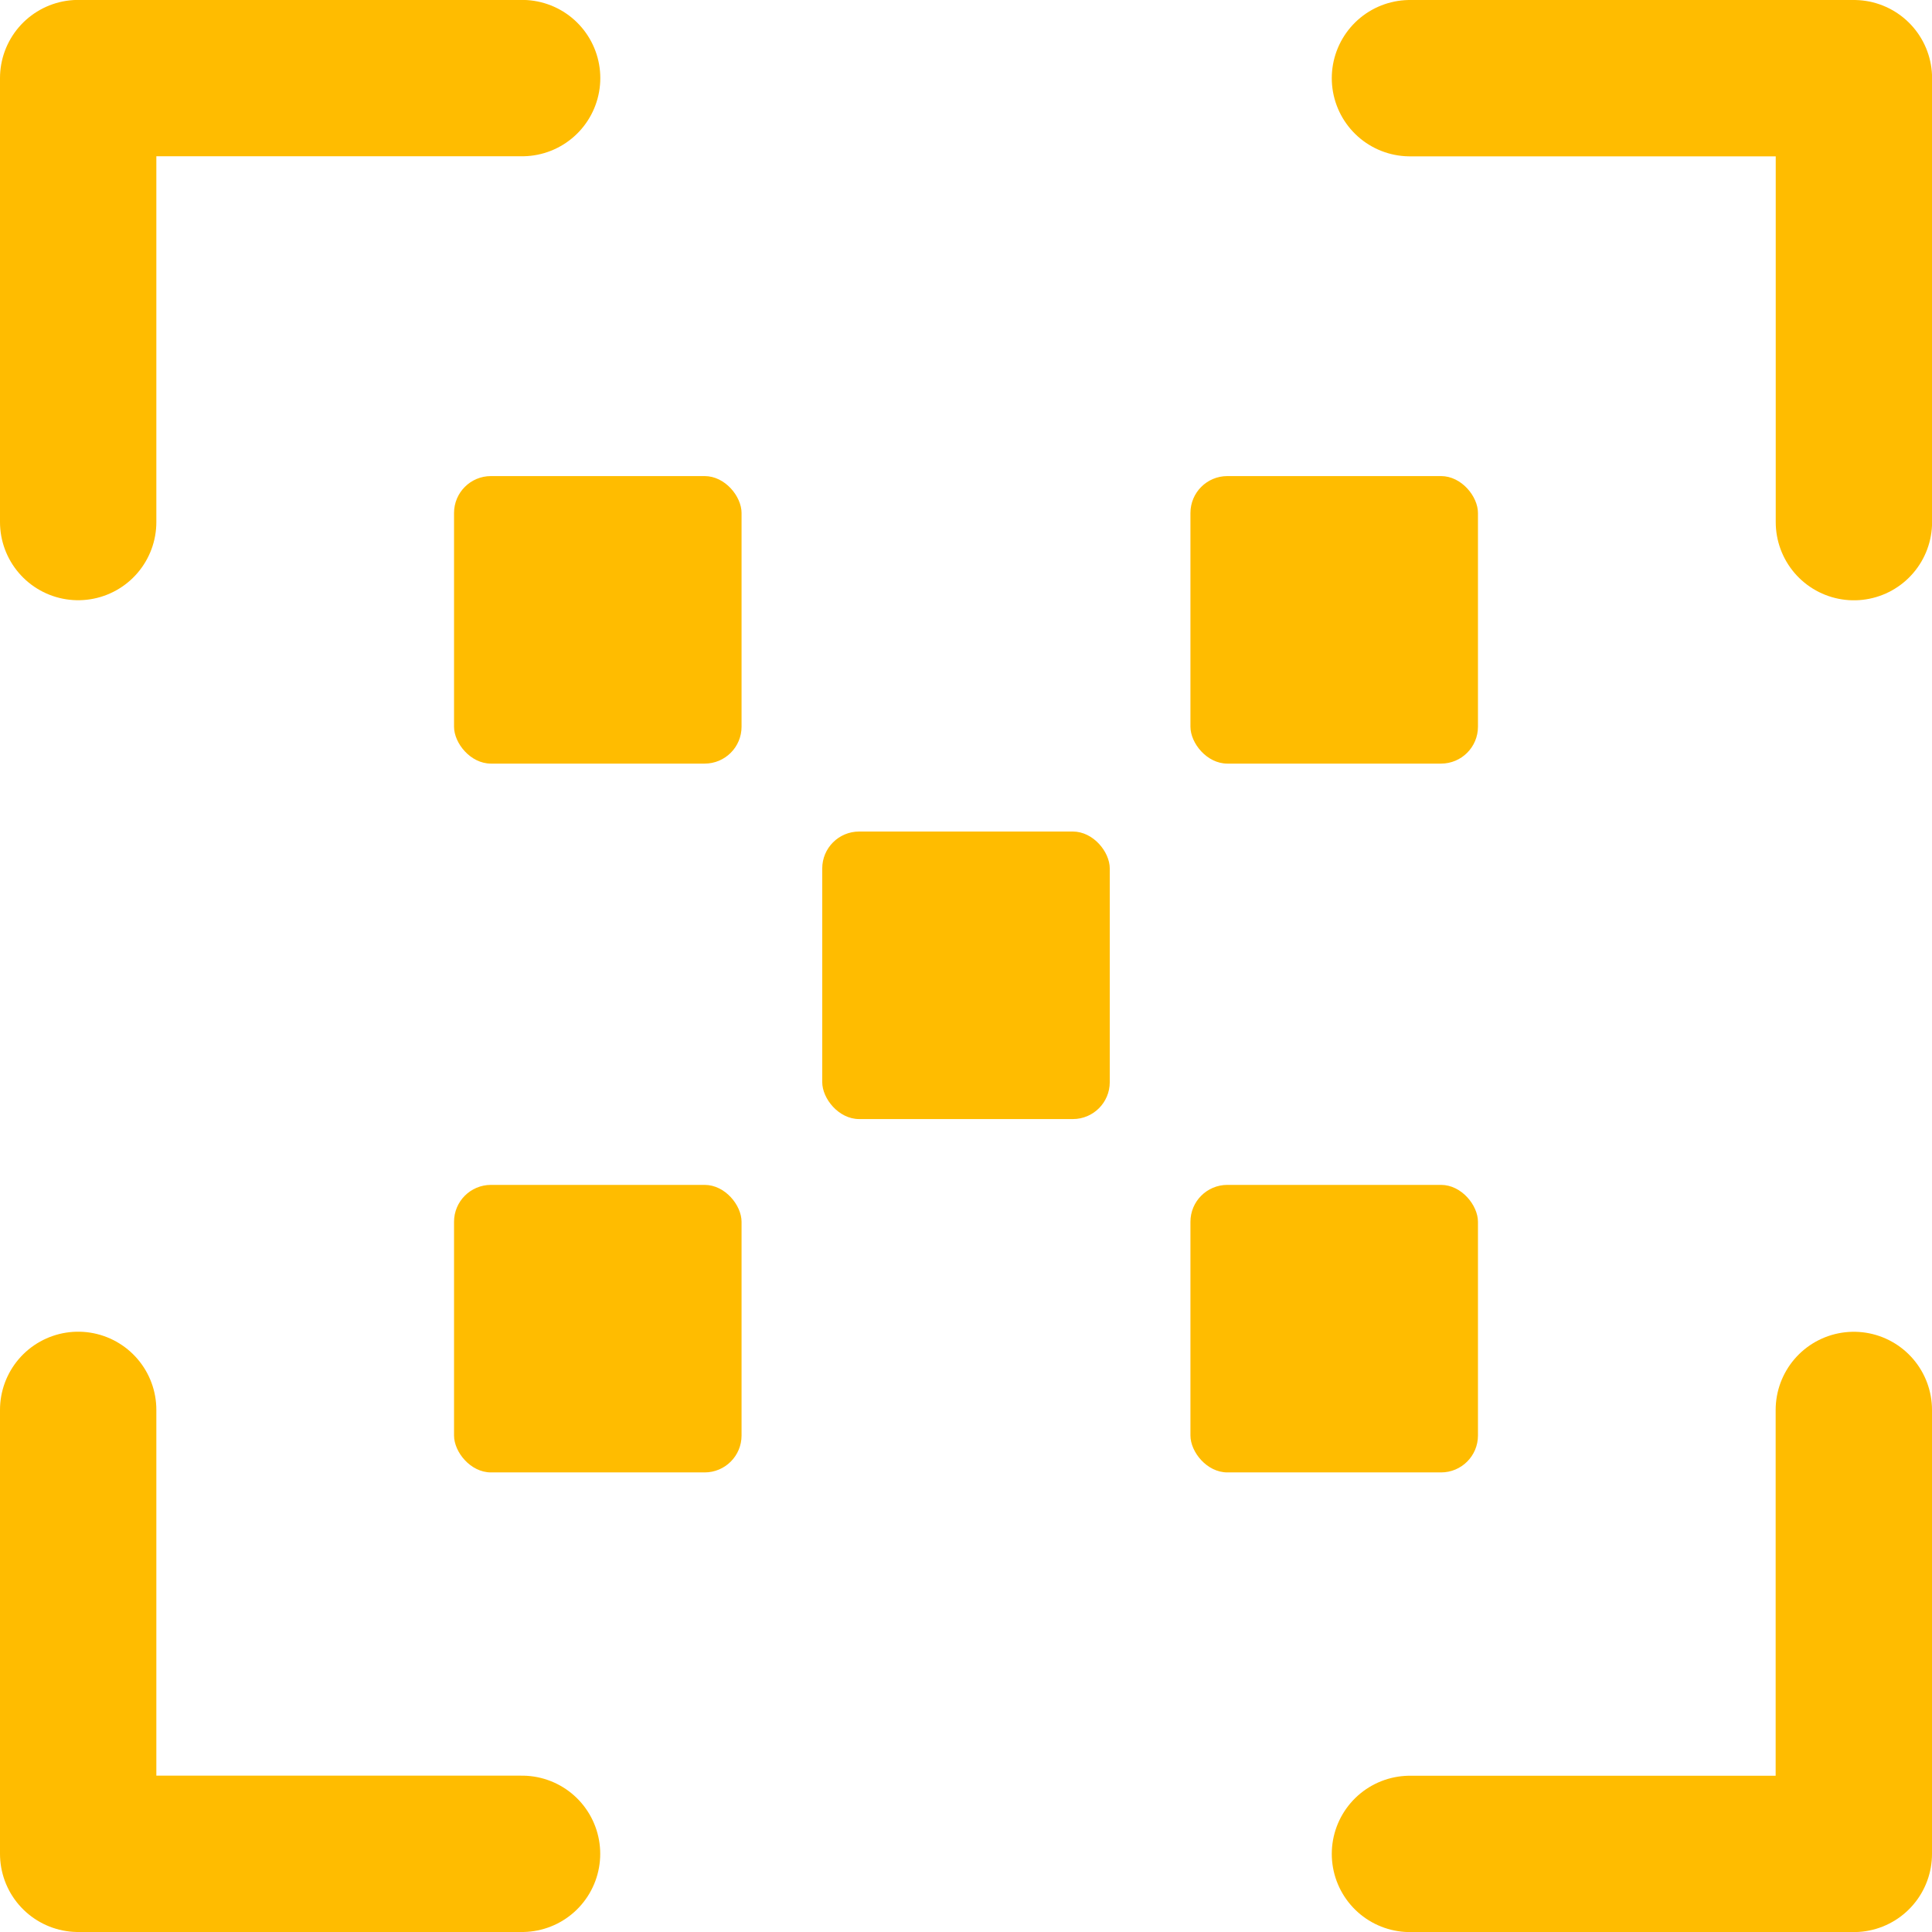 <svg xmlns="http://www.w3.org/2000/svg" width="24.714" height="24.714" viewBox="0 0 24.714 24.714">
  <g id="Gruppe_21246" data-name="Gruppe 21246" transform="translate(855.438 -1664.541)">
    <g id="Gruppe_21146" data-name="Gruppe 21146" transform="translate(-854.438 1665.541)">
      <g id="Gruppe_21145" data-name="Gruppe 21145">
        <path id="Pfad_21518" data-name="Pfad 21518" d="M39.144,518.447v5.679H33.466" transform="translate(-16.43 -501.411)" fill="none" stroke="#ffbc00" stroke-linecap="round" stroke-linejoin="round" stroke-width="2"/>
        <path id="Pfad_21519" data-name="Pfad 21519" d="M27.144,524.125H21.466v-5.679" transform="translate(-21.466 -501.411)" fill="none" stroke="#ffbc00" stroke-linecap="round" stroke-linejoin="round" stroke-width="2"/>
        <path id="Pfad_21520" data-name="Pfad 21520" d="M21.466,512.125v-5.679h5.679" transform="translate(-21.466 -506.447)" fill="none" stroke="#ffbc00" stroke-linecap="round" stroke-linejoin="round" stroke-width="2"/>
        <path id="Pfad_21521" data-name="Pfad 21521" d="M33.466,506.447h5.679v5.679" transform="translate(-16.43 -506.447)" fill="none" stroke="#ffbc00" stroke-linecap="round" stroke-linejoin="round" stroke-width="2"/>
      </g>
      <rect id="Rechteck_2857" data-name="Rechteck 2857" width="3.678" height="3.678" rx="0.472" transform="translate(9.518 9.637)" fill="#ffbc00"/>
      <rect id="Rechteck_2858" data-name="Rechteck 2858" width="3.678" height="3.678" rx="0.472" transform="translate(14.228 5.09)" fill="#ffbc00"/>
      <rect id="Rechteck_2859" data-name="Rechteck 2859" width="3.678" height="3.678" rx="0.472" transform="translate(14.228 14.157)" fill="#ffbc00"/>
      <rect id="Rechteck_2860" data-name="Rechteck 2860" width="3.678" height="3.678" rx="0.472" transform="translate(4.808 5.09)" fill="#ffbc00"/>
      <rect id="Rechteck_2861" data-name="Rechteck 2861" width="3.678" height="3.678" rx="0.472" transform="translate(4.808 14.157)" fill="#ffbc00"/>
    </g>
  </g>
</svg>

